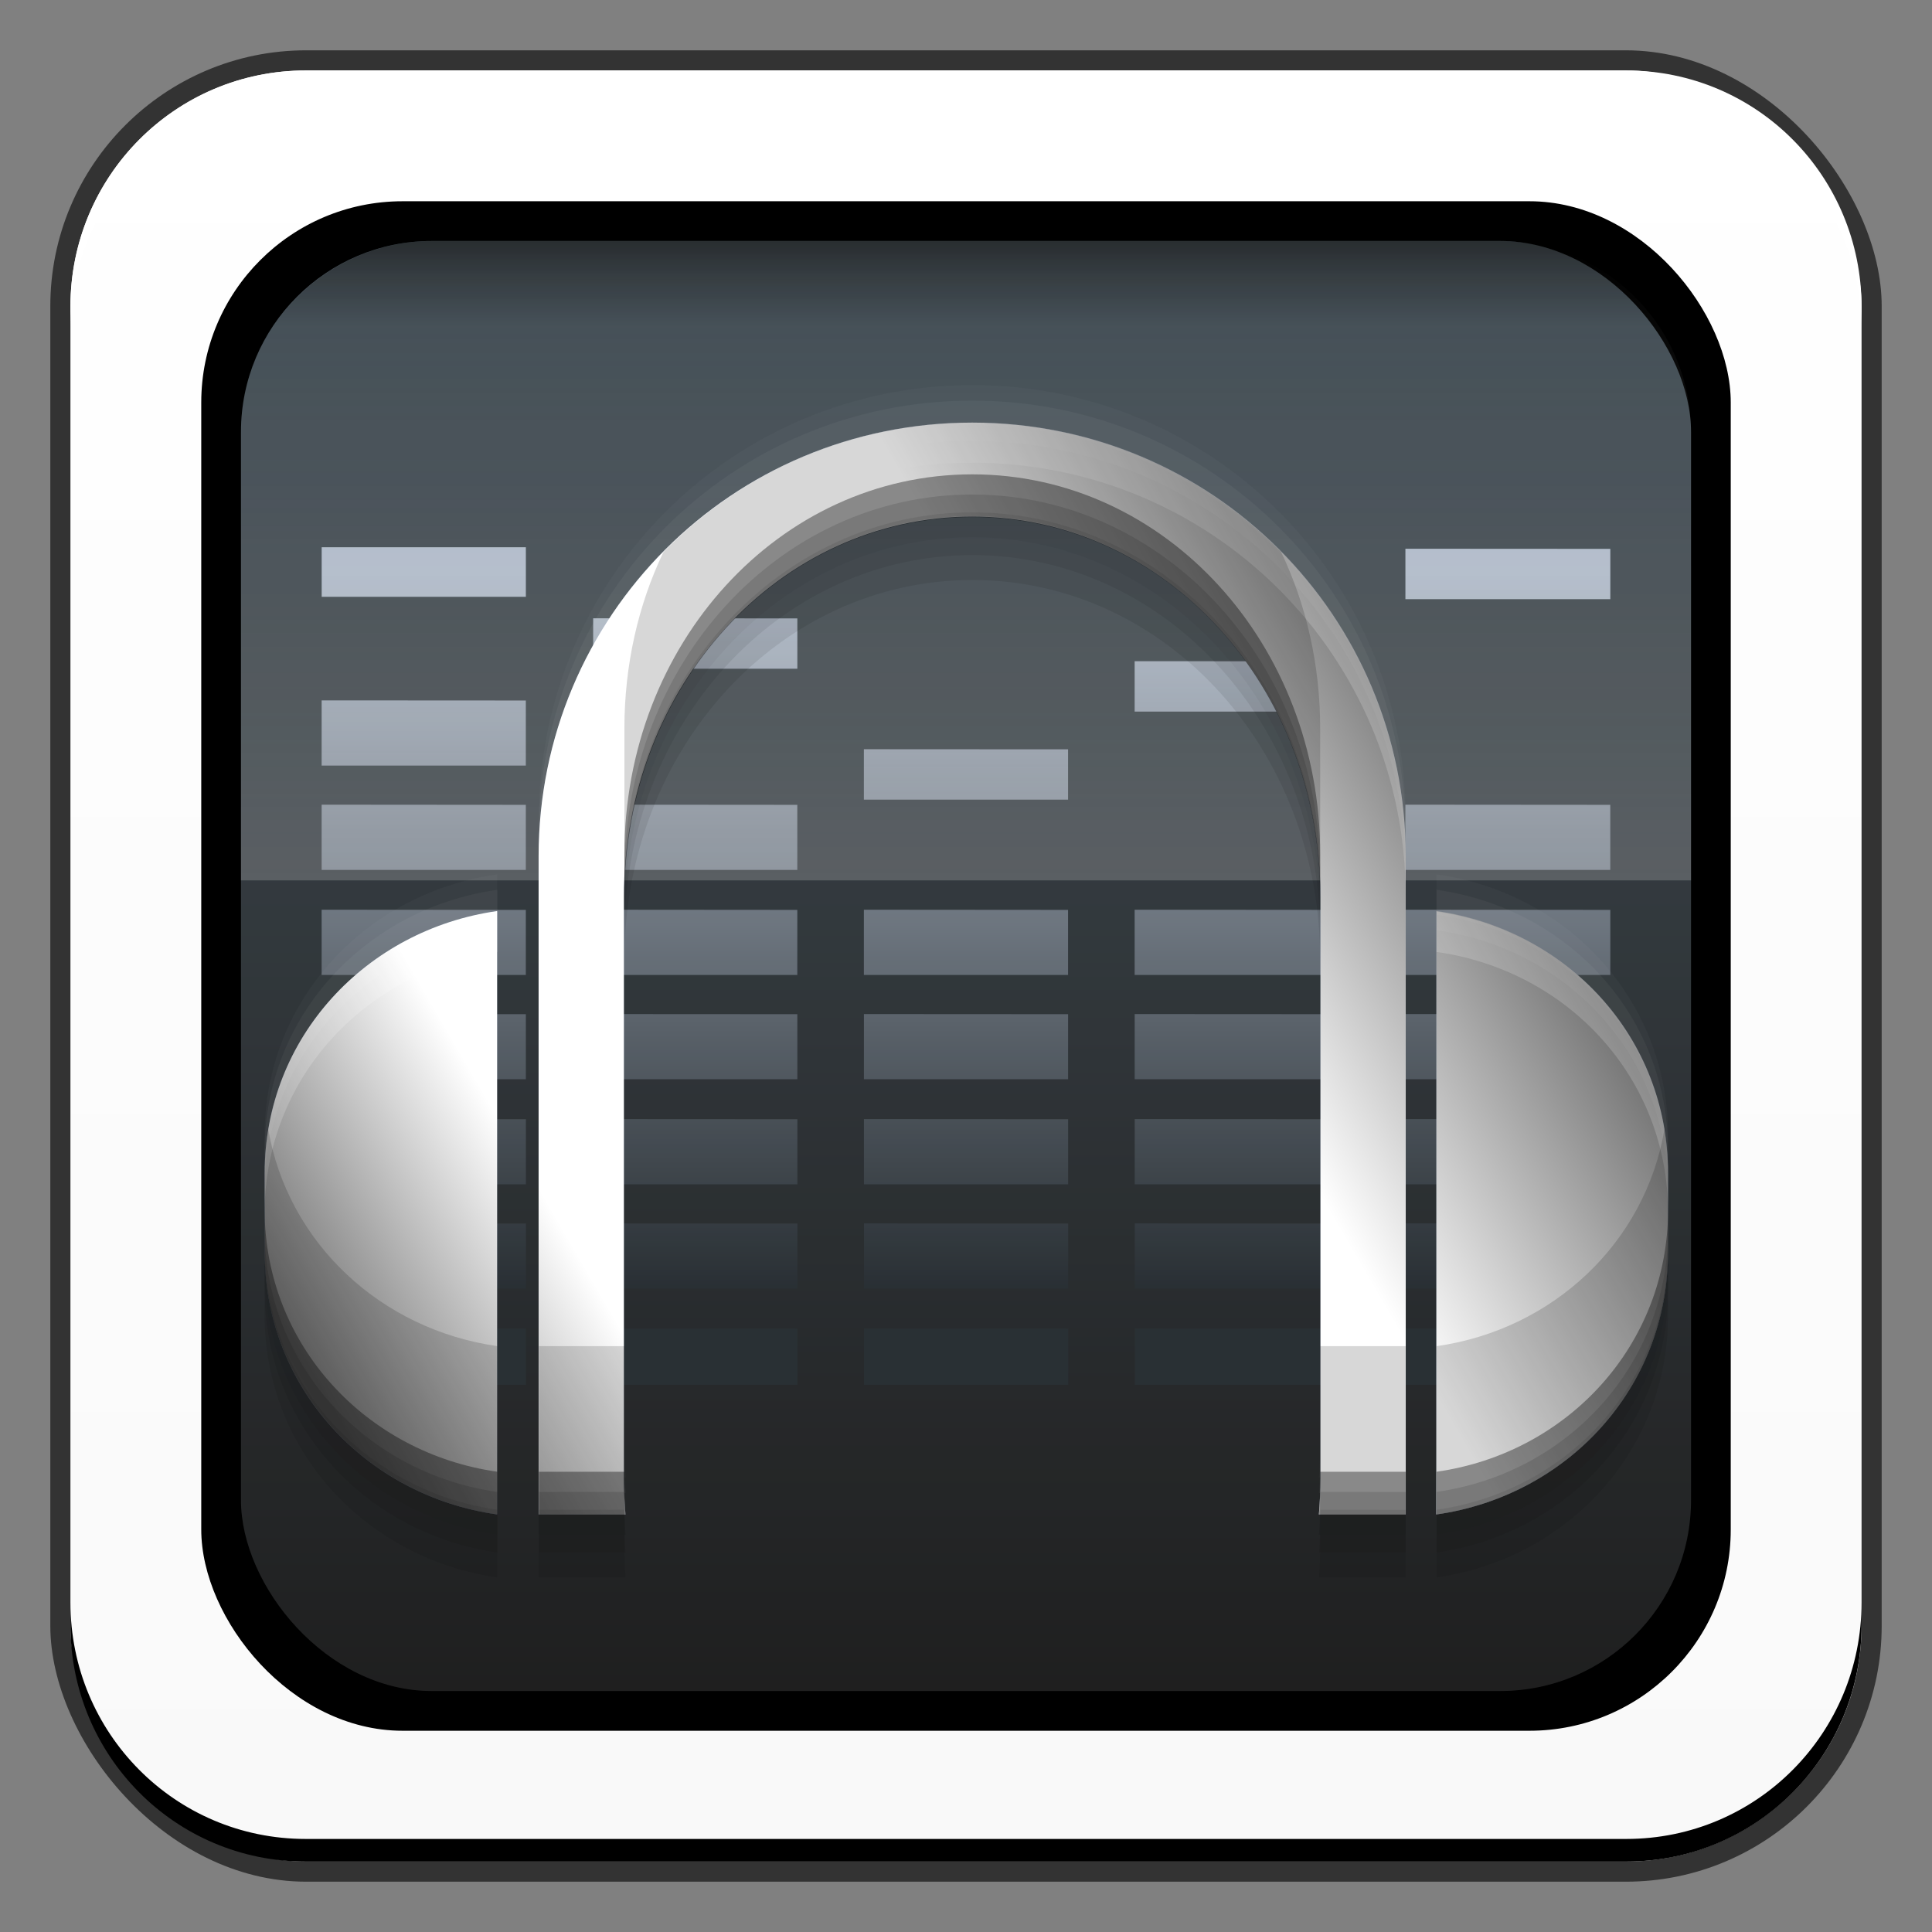 <?xml version="1.0" encoding="UTF-8" standalone="no"?>
<!-- Created with Inkscape (http://www.inkscape.org/) -->

<svg
   xmlns:dc="http://purl.org/dc/elements/1.1/"
   xmlns:cc="http://creativecommons.org/ns#"
   xmlns:rdf="http://www.w3.org/1999/02/22-rdf-syntax-ns#"
   xmlns:svg="http://www.w3.org/2000/svg"
   xmlns="http://www.w3.org/2000/svg"
   xmlns:xlink="http://www.w3.org/1999/xlink"
   xmlns:sodipodi="http://sodipodi.sourceforge.net/DTD/sodipodi-0.dtd"
   xmlns:inkscape="http://www.inkscape.org/namespaces/inkscape"
   width="48"
   height="48"
   id="svg2"
   version="1.1"
   inkscape:version="0.48+devel r12137"
   sodipodi:docname="audacious.svg"
   inkscape:export-filename="/home/uri/Iconos/NITRUX-Buttons/apps/16/audacious.png"
   inkscape:export-xdpi="30"
   inkscape:export-ydpi="30">
  <rect width="100%" height="100%" fill="#808080" stroke="none"/>
  <defs
     id="defs4">
    <linearGradient
       id="linearGradient1215-6">
      <stop
         id="stop1217-9"
         offset="0"
         style="stop-color:#f9f9f9;stop-opacity:1" />
      <stop
         id="stop1219-8"
         offset="1"
         style="stop-color:#ffffff;stop-opacity:1" />
    </linearGradient>
    <linearGradient
       inkscape:collect="always"
       xlink:href="#linearGradient1215-6"
       id="linearGradient893"
       x1="24.113"
       y1="1050.499"
       x2="24.113"
       y2="1006.2"
       gradientUnits="userSpaceOnUse" />
    <linearGradient
       inkscape:collect="always"
       id="linearGradient983-7">
      <stop
         style="stop-color:#ffffff;stop-opacity:1;"
         offset="0"
         id="stop985-9" />
      <stop
         style="stop-color:#ffffff;stop-opacity:0;"
         offset="1"
         id="stop987-4" />
    </linearGradient>
    <linearGradient
       id="linearGradient1215-1">
      <stop
         id="stop1217-7"
         offset="0"
         style="stop-color:#050505;stop-opacity:1" />
      <stop
         id="stop1219-4"
         offset="1"
         style="stop-color:#2e3b44;stop-opacity:1" />
    </linearGradient>
    <linearGradient
       x1="0"
       y1="0"
       x2="1"
       y2="0"
       gradientUnits="userSpaceOnUse"
       gradientTransform="matrix(-7.7191853e-7,-17.606,17.606,-7.7191853e-7,10.536,1036.285)"
       spreadMethod="pad"
       id="linearGradient5364-8">
      <stop
         style="stop-opacity:1;stop-color:#11181d"
         offset="0"
         id="stop5366-3" />
      <stop
         style="stop-opacity:1;stop-color:#a4b0c0"
         offset="1"
         id="stop5368-6" />
    </linearGradient>
    <linearGradient
       gradientTransform="matrix(0.987,0,0,0.987,0.312,1007.388)"
       inkscape:collect="always"
       xlink:href="#linearGradient964"
       id="linearGradient970"
       x1="28.196"
       y1="1.773"
       x2="28.196"
       y2="5.132"
       gradientUnits="userSpaceOnUse" />
    <linearGradient
       inkscape:collect="always"
       id="linearGradient964">
      <stop
         style="stop-color:#000000;stop-opacity:1;"
         offset="0"
         id="stop966" />
      <stop
         style="stop-color:#000000;stop-opacity:0;"
         offset="1"
         id="stop968" />
    </linearGradient>
    <linearGradient
       gradientTransform="matrix(0.987,0,0,0.987,1.511,1007.715)"
       inkscape:collect="always"
       xlink:href="#linearGradient983-7"
       id="linearGradient989"
       x1="28.875"
       y1="19"
       x2="28.875"
       y2="2.625"
       gradientUnits="userSpaceOnUse" />
    <linearGradient
       inkscape:collect="always"
       xlink:href="#linearGradient12826-3"
       id="linearGradient963"
       x1="-0.743"
       y1="1048.311"
       x2="49.27"
       y2="1019.257"
       gradientUnits="userSpaceOnUse"
       gradientTransform="matrix(1.025,0,0,1.025,-0.601,-25.746)" />
    <linearGradient
       x1="0"
       y1="0"
       x2="1"
       y2="0"
       gradientUnits="userSpaceOnUse"
       gradientTransform="matrix(102.543,263.673,263.673,-102.543,983.507,1838.207)"
       spreadMethod="pad"
       id="linearGradient12826-3">
      <stop
         style="stop-opacity:1;stop-color:#ffffff"
         offset="0"
         id="stop12828-6" />
      <stop
         style="stop-opacity:1;stop-color:#6b6b6b"
         offset="0.2"
         id="stop12830-7" />
      <stop
         style="stop-opacity:1;stop-color:#ffffff"
         offset="0.33"
         id="stop12832-3" />
      <stop
         style="stop-opacity:1;stop-color:#ffffff"
         offset="0.628"
         id="stop12834-8" />
      <stop
         style="stop-opacity:1;stop-color:#6e6e6e"
         offset="0.786"
         id="stop12836-2" />
      <stop
         style="stop-opacity:1;stop-color:#404040"
         offset="1"
         id="stop12838-6" />
    </linearGradient>
    <linearGradient
       inkscape:collect="always"
       xlink:href="#linearGradient1215-1"
       id="linearGradient1093"
       x1="24.633"
       y1="1047.246"
       x2="24.633"
       y2="1010.044"
       gradientUnits="userSpaceOnUse"
       gradientTransform="matrix(0.987,0,0,0.987,0.312,13.355)" />
  </defs>
  <sodipodi:namedview
     id="base"
     pagecolor="#ffffff"
     bordercolor="#666666"
     borderopacity="1.0"
     inkscape:pageopacity="0.0"
     inkscape:pageshadow="2"
     inkscape:zoom="8.8437502"
     inkscape:cx="19.075462"
     inkscape:cy="19.279357"
     inkscape:document-units="px"
     inkscape:current-layer="layer1"
     showgrid="false"
     inkscape:window-width="1366"
     inkscape:window-height="714"
     inkscape:window-x="0"
     inkscape:window-y="30"
     inkscape:window-maximized="1"
     showguides="false" />
  <g
     inkscape:label="Capa 1"
     inkscape:groupmode="layer"
     id="layer1"
     transform="translate(0,-1004.362)">
    <rect
       style="color:#000000;fill:#333333;fill-opacity:1;fill-rule:nonzero;stroke:none;stroke-width:0.2;marker:none;visibility:visible;display:inline;overflow:visible;enable-background:accumulate"
       id="rect6294"
       width="45.5"
       height="45.5"
       x="1.25"
       y="1005.612"
       ry="6.357" />
    <rect
       ry="5.857"
       y="1006.112"
       x="1.75"
       height="44.5"
       width="44.5"
       id="rect6296"
       style="color:#000000;fill:url(#linearGradient893);fill-opacity:1;fill-rule:nonzero;stroke:none;stroke-width:0.2;marker:none;visibility:visible;display:inline;overflow:visible;enable-background:accumulate" />
    <path
       id="path6361"
       d="m 1.75,1012.55 0,-0.562 c 0,-3.244 2.599,-5.875 5.844,-5.875 l 32.812,0 c 3.245,0 5.844,2.631 5.844,5.875 l 0,0.562 c 0,-3.244 -2.599,-5.875 -5.844,-5.875 l -32.812,0 C 4.349,1006.675 1.75,1009.305 1.75,1012.55 Z"
       style="color:#000000;fill:#ffffff;fill-opacity:1;fill-rule:nonzero;stroke:none;stroke-width:0.2;marker:none;visibility:visible;display:inline;overflow:visible;enable-background:accumulate"
       inkscape:connector-curvature="0" />
    <rect
       style="color:#000000;fill:#000000;fill-opacity:1;fill-rule:nonzero;stroke:none;stroke-width:0.2;marker:none;visibility:visible;display:inline;overflow:visible;enable-background:accumulate"
       id="rect1081"
       width="38"
       height="38"
       x="5"
       y="1009.362"
       ry="5.001" />
    <rect
       ry="4.741"
       y="1010.349"
       x="5.987"
       height="36.026"
       width="36.026"
       id="rect1085"
       style="color:#000000;fill:url(#linearGradient1093);fill-opacity:1;fill-rule:nonzero;stroke:none;stroke-width:0.2;marker:none;visibility:visible;display:inline;overflow:visible;enable-background:accumulate" />
    <path
       style="fill:url(#linearGradient970);fill-opacity:1;stroke:none"
       d="m 10.737,1010.349 c -1.756,0 -3.283,0.964 -4.102,2.375 l 34.731,0 c -0.819,-1.411 -2.346,-2.375 -4.102,-2.375 L 10.737,1010.349 Z"
       id="rect956"
       inkscape:connector-curvature="0" />
    <path
       style="fill:url(#linearGradient5364-8);fill-opacity:1;fill-rule:nonzero;stroke:none"
       d="m 7.992,1017.958 0,1.231 5.073,0 0,-1.231 L 7.992,1017.958 z m 26.925,0.04 0,1.25 5.091,0 0,-1.25 L 34.917,1017.995 z m -20.18,1.728 0,1.25 5.073,0 0,-1.25 L 14.737,1019.723 z m 13.453,1.066 0,1.25 5.073,0 0,-1.25 L 28.19,1020.789 z m -20.199,0.974 0,1.617 5.073,0 0,-1.617 L 7.992,1021.763 z m 13.472,1.213 0,1.25 5.073,0 0,-1.25 L 21.464,1022.976 z m -13.472,1.379 0,1.617 5.073,0 0,-1.617 L 7.992,1024.354 z m 6.745,0 0,1.617 5.073,0 0,-1.617 L 14.737,1024.354 z m 20.18,0 0,1.617 5.091,0 0,-1.617 L 34.917,1024.354 z m -26.925,2.61 0,1.617 5.073,0 0,-1.617 L 7.992,1026.964 z m 6.745,0 0,1.617 5.073,0 0,-1.617 L 14.737,1026.964 z m 6.727,0 0,1.617 5.073,0 0,-1.617 L 21.464,1026.964 z m 6.727,0 0,1.617 5.073,0 0,-1.617 L 28.19,1026.964 z m 6.727,0 0,1.617 5.091,0 0,-1.617 L 34.917,1026.964 z m -26.925,2.591 0,1.617 5.073,0 0,-1.617 L 7.992,1029.556 z m 6.745,0 0,1.617 5.073,0 0,-1.617 L 14.737,1029.556 z m 6.727,0 0,1.617 5.073,0 0,-1.617 L 21.464,1029.556 z m 6.727,0 0,1.617 5.073,0 0,-1.617 L 28.19,1029.556 z m 6.727,0 0,1.617 5.091,0 0,-1.617 L 34.917,1029.556 z m -26.925,2.61 0,1.617 5.073,0 0,-1.617 L 7.992,1032.166 z m 6.745,0 0,1.617 5.073,0 0,-1.617 L 14.737,1032.166 z m 6.727,0 0,1.617 5.073,0 0,-1.617 L 21.464,1032.166 z m 6.727,0 0,1.617 5.073,0 0,-1.617 L 28.19,1032.166 z m 6.727,0 0,1.617 5.091,0 0,-1.617 L 34.917,1032.166 z m -26.925,2.591 0,1.617 5.073,0 0,-1.617 L 7.992,1034.757 z m 6.745,0 0,1.617 5.073,0 0,-1.617 L 14.737,1034.757 z m 6.727,0 0,1.617 5.073,0 0,-1.617 L 21.464,1034.757 z m 6.727,0 0,1.617 5.073,0 0,-1.617 L 28.19,1034.757 z m 6.727,0 0,1.617 5.091,0 0,-1.617 L 34.917,1034.757 z m -26.925,2.61 0,1.397 5.073,0 0,-1.397 L 7.992,1037.367 z m 6.745,0 0,1.397 5.073,0 0,-1.397 L 14.737,1037.367 z m 6.727,0 0,1.397 5.073,0 0,-1.397 L 21.464,1037.367 z m 6.727,0 0,1.397 5.073,0 0,-1.397 L 28.19,1037.367 z m 6.727,0 0,1.397 5.091,0 0,-1.397 L 34.917,1037.367 Z"
       id="path5370"
       inkscape:connector-curvature="0" />
    <path
       style="opacity:0.191;fill:url(#linearGradient989);fill-opacity:1;stroke:none"
       d="m 8.979,1010.688 c -1.75,0.696 -2.992,2.406 -2.992,4.411 l 0,11.135 36.026,0 0,-11.135 c 0,-2.004 -1.242,-3.715 -2.992,-4.411 L 8.979,1010.688 Z"
       id="rect978"
       inkscape:connector-curvature="0" />
    <rect
       style="color:#000000;fill:#ffffff;fill-opacity:0.102;fill-rule:nonzero;stroke:none;stroke-width:0.2;marker:none;visibility:visible;display:inline;overflow:visible;enable-background:accumulate"
       id="rect1095"
       width="36.026"
       height="36.026"
       x="5.987"
       y="1010.349"
       ry="4.741" />
    <path
       inkscape:connector-curvature="0"
       style="color:#000000;fill:#000000;fill-opacity:1;fill-rule:nonzero;stroke:none;stroke-width:0.2;marker:none;visibility:visible;display:inline;overflow:visible;enable-background:accumulate"
       d="m 1.75,1044.175 0,0.562 c 0,3.244 2.599,5.875 5.844,5.875 l 32.812,0 c 3.245,0 5.844,-2.631 5.844,-5.875 l 0,-0.562 c 0,3.244 -2.599,5.875 -5.844,5.875 l -32.812,0 C 4.349,1050.05 1.75,1047.419 1.75,1044.175 Z"
       id="path6388" />
    <g
       id="g1113"
       transform="matrix(0.944,0,0,0.944,1.353,57.652)">
      <path
         style="opacity:0.826;fill:#2d81ff;fill-opacity:0.148;stroke:none"
         d="m 24.154,1013.994 c -6.318,0 -11.412,5.095 -11.412,11.412 l 0,17.323 2.286,0 c -0.026,-0.311 -0.041,-0.629 -0.041,-0.948 l 0,-15.305 c 0,-5.544 4.09,-10.011 9.166,-10.011 5.076,0 9.166,4.467 9.166,10.011 l 0,15.305 c 0,0.319 -0.015,0.636 -0.041,0.948 l 2.286,0 0,-17.323 C 35.566,1019.089 30.472,1013.994 24.154,1013.994 z m -12.503,12.854 c -3.441,0.488 -6.118,3.321 -6.118,6.9 l 0,2.081 c 0,3.579 2.677,6.413 6.118,6.901 L 11.651,1026.849 z m 24.718,0 0,15.882 c 3.441,-0.488 6.097,-3.322 6.097,-6.901 l 0,-2.081 C 42.467,1030.169 39.81,1027.336 36.369,1026.849 Z"
         id="path965"
         inkscape:connector-curvature="0" />
      <path
         inkscape:connector-curvature="0"
         id="path946"
         d="m 24.154,1013.994 c -6.318,0 -11.412,5.095 -11.412,11.412 l 0,17.324 2.286,0 c -0.026,-0.311 -0.041,-0.629 -0.041,-0.948 l 0,-15.305 c 0,-5.544 4.09,-10.011 9.166,-10.011 5.076,0 9.166,4.467 9.166,10.011 l 0,15.305 c 0,0.318 -0.015,0.636 -0.041,0.948 l 2.286,0 0,-17.324 C 35.566,1019.089 30.472,1013.994 24.154,1013.994 z m -12.503,12.854 c -3.441,0.488 -6.118,3.321 -6.118,6.9 l 0,2.08 c 0,3.579 2.677,6.413 6.118,6.901 L 11.651,1026.848 z m 24.718,0 0,15.882 c 3.441,-0.488 6.097,-3.322 6.097,-6.901 l 0,-2.08 C 42.467,1030.169 39.81,1027.336 36.369,1026.848 Z"
         style="fill:url(#linearGradient963);fill-opacity:1;stroke:none" />
      <path
         transform="translate(0,1004.362)"
         id="path1031"
         d="M 24.156,9.625 C 17.839,9.625 12.75,14.714 12.75,21.031 l 0,1.062 c 0,-6.318 5.089,-11.406 11.406,-11.406 6.318,0 11.406,5.089 11.406,11.406 l 0,-1.062 C 35.563,14.714 30.474,9.625 24.156,9.625 z m -12.5,12.875 c -3.441,0.488 -6.125,3.296 -6.125,6.875 l 0,1.062 c 0,-3.579 2.684,-6.387 6.125,-6.875 L 11.656,22.5 z m 24.719,0 0,1.062 c 3.441,0.488 6.094,3.296 6.094,6.875 l 0,-1.062 C 42.469,25.796 39.816,22.988 36.375,22.5 Z M 15,37.406 l 0,0.969 0.031,0 C 15.005,38.064 15,37.725 15,37.406 z m 18.312,0 c 0,0.318 -0.005,0.657 -0.031,0.969 l 0.031,0 L 33.312,37.406 Z"
         style="fill:#ffffff;fill-opacity:0.172;stroke:none"
         inkscape:connector-curvature="0" />
      <path
         inkscape:connector-curvature="0"
         id="path1026"
         d="m 24.156,1015.355 c -5.076,0 -9.156,4.456 -9.156,10 l 0,1.125 c 0,-5.544 4.08,-10 9.156,-10 5.076,0 9.156,4.456 9.156,10 l 0,-1.125 C 33.312,1019.811 29.232,1015.355 24.156,1015.355 z m -18.625,19.344 0,1.125 c 0,3.579 2.684,6.418 6.125,6.906 l 0,-1.125 C 8.216,1041.117 5.531,1038.278 5.531,1034.699 z m 36.938,0 c 0,3.579 -2.653,6.418 -6.094,6.906 l 0,1.125 c 3.441,-0.488 6.094,-3.327 6.094,-6.906 L 42.469,1034.699 z m -29.719,6.906 0,1.125 2.281,0 C 15.005,1042.419 15,1042.111 15,1041.793 l 0,-0.188 L 12.75,1041.605 z m 20.562,0 0,0.188 c 0,0.318 -0.005,0.626 -0.031,0.938 l 2.281,0 0,-1.125 L 33.312,1041.605 Z"
         style="fill:#000000;fill-opacity:0.367;stroke:none" />
      <path
         style="fill:#000000;fill-opacity:0.118;stroke:none"
         d="m 24.156,1015.886 c -5.076,0 -9.156,4.456 -9.156,10 l 0,1.125 c 0,-5.544 4.08,-10 9.156,-10 5.076,0 9.156,4.456 9.156,10 l 0,-1.125 C 33.312,1020.342 29.232,1015.886 24.156,1015.886 z m -18.625,19.344 0,1.125 c 0,3.579 2.684,6.418 6.125,6.906 l 0,-1.125 C 8.216,1041.649 5.531,1038.809 5.531,1035.23 z m 36.938,0 c 0,3.579 -2.653,6.418 -6.094,6.906 l 0,1.125 c 3.441,-0.488 6.094,-3.327 6.094,-6.906 L 42.469,1035.23 z m -29.719,6.906 0,1.125 2.281,0 C 15.005,1042.95 15,1042.642 15,1042.324 l 0,-0.188 L 12.75,1042.136 z m 20.562,0 0,0.188 c 0,0.318 -0.005,0.626 -0.031,0.938 l 2.281,0 0,-1.125 L 33.312,1042.136 Z"
         id="path1036"
         inkscape:connector-curvature="0" />
      <path
         inkscape:connector-curvature="0"
         style="fill:#ffffff;fill-opacity:0.041;stroke:none"
         d="m 24.156,1013.414 c -6.318,0 -11.406,5.089 -11.406,11.406 l 0,1.062 c 0,-6.318 5.089,-11.406 11.406,-11.406 6.318,0 11.406,5.089 11.406,11.406 l 0,-1.062 C 35.563,1018.502 30.474,1013.414 24.156,1013.414 z m -12.5,12.875 c -3.441,0.488 -6.125,3.296 -6.125,6.875 l 0,1.062 c 0,-3.579 2.684,-6.387 6.125,-6.875 L 11.656,1026.289 z m 24.719,0 0,1.062 c 3.441,0.488 6.094,3.296 6.094,6.875 l 0,-1.062 C 42.469,1029.584 39.816,1026.776 36.375,1026.289 Z M 15,1041.195 l 0,0.969 0.031,0 C 15.005,1041.852 15,1041.513 15,1041.195 z m 18.312,0 c 0,0.318 -0.005,0.657 -0.031,0.969 l 0.031,0 L 33.312,1041.195 Z"
         id="path1038" />
      <path
         style="fill:#000000;fill-opacity:0.083;stroke:none"
         d="m 24.156,1017.011 c -5.076,0 -9.156,4.456 -9.156,10 l 0,1.125 c 0,-5.544 4.08,-10 9.156,-10 5.076,0 9.156,4.456 9.156,10 l 0,-1.125 C 33.312,1021.467 29.232,1017.011 24.156,1017.011 z m -18.625,19.344 0,1.125 c 0,3.579 2.684,6.418 6.125,6.906 l 0,-1.125 C 8.216,1042.774 5.531,1039.935 5.531,1036.355 z m 36.938,0 c 0,3.579 -2.653,6.418 -6.094,6.906 l 0,1.125 c 3.441,-0.488 6.094,-3.327 6.094,-6.906 L 42.469,1036.355 z m -29.719,6.906 0,1.125 2.281,0 C 15.005,1044.075 15,1043.767 15,1043.449 l 0,-0.188 L 12.75,1043.262 z m 20.562,0 0,0.188 c 0,0.318 -0.005,0.626 -0.031,0.938 l 2.281,0 0,-1.125 L 33.312,1043.262 Z"
         id="path1042"
         inkscape:connector-curvature="0" />
      <path
         inkscape:connector-curvature="0"
         id="path1040"
         d="m 24.156,1016.355 c -5.076,0 -9.156,4.456 -9.156,10 l 0,1.125 c 0,-5.544 4.08,-10 9.156,-10 5.076,0 9.156,4.456 9.156,10 l 0,-1.125 C 33.312,1020.811 29.232,1016.355 24.156,1016.355 z m -18.625,19.344 0,1.125 c 0,3.579 2.684,6.418 6.125,6.906 l 0,-1.125 C 8.216,1042.117 5.531,1039.278 5.531,1035.699 z m 36.938,0 c 0,3.579 -2.653,6.418 -6.094,6.906 l 0,1.125 c 3.441,-0.488 6.094,-3.327 6.094,-6.906 L 42.469,1035.699 z m -29.719,6.906 0,1.125 2.281,0 C 15.005,1043.419 15,1043.111 15,1042.793 l 0,-0.188 L 12.75,1042.605 z m 20.562,0 0,0.188 c 0,0.318 -0.005,0.626 -0.031,0.938 l 2.281,0 0,-1.125 L 33.312,1042.605 Z"
         style="fill:#000000;fill-opacity:0.077;stroke:none" />
      <path
         id="path1044"
         d="m 24.156,1013.007 c -6.318,0 -11.406,5.089 -11.406,11.406 l 0,1.062 c 0,-6.318 5.089,-11.406 11.406,-11.406 6.318,0 11.406,5.089 11.406,11.406 l 0,-1.062 C 35.563,1018.096 30.474,1013.007 24.156,1013.007 z m -12.5,12.875 c -3.441,0.488 -6.125,3.296 -6.125,6.875 l 0,1.062 c 0,-3.579 2.684,-6.387 6.125,-6.875 L 11.656,1025.882 z m 24.719,0 0,1.062 c 3.441,0.488 6.094,3.296 6.094,6.875 l 0,-1.062 C 42.469,1029.178 39.816,1026.37 36.375,1025.882 Z M 15,1040.789 l 0,0.969 0.031,0 C 15.005,1041.446 15,1041.107 15,1040.789 z m 18.312,0 c 0,0.318 -0.005,0.657 -0.031,0.969 l 0.031,0 L 33.312,1040.789 Z"
         style="fill:#ffffff;fill-opacity:0.024;stroke:none"
         inkscape:connector-curvature="0" />
      <path
         id="path1046"
         transform="translate(0,1004.362)"
         d="m 24.156,9.625 c -3.19,0 -6.057,1.306 -8.125,3.406 C 15.365,14.42 15,16.006 15,17.688 l 0,4.438 c 0,-5.544 4.08,-10.031 9.156,-10.031 5.076,0 9.156,4.487 9.156,10.031 l 0,-4.438 c 0,-1.682 -0.365,-3.267 -1.031,-4.656 C 30.213,10.931 27.347,9.625 24.156,9.625 Z M 5.625,28.219 C 5.56,28.6 5.531,28.973 5.531,29.375 l 0,2.094 c 0,3.579 2.684,6.418 6.125,6.906 l 0,-4.438 C 8.602,33.504 6.137,31.229 5.625,28.219 z m 36.75,0 c -0.509,3.011 -2.946,5.285 -6,5.719 l 0,4.438 c 3.441,-0.488 6.094,-3.327 6.094,-6.906 l 0,-2.094 C 42.469,28.973 42.439,28.6 42.375,28.219 z m -29.625,5.719 0,4.438 2.281,0 C 15.005,38.064 15,37.725 15,37.406 L 15,33.938 12.75,33.938 z m 20.562,0 0,3.469 c 0,0.318 -0.005,0.657 -0.031,0.969 l 2.281,0 0,-4.438 L 33.312,33.938 Z"
         style="fill:#000000;fill-opacity:0.16;stroke:none"
         inkscape:connector-curvature="0" />
    </g>
  </g>
</svg>
